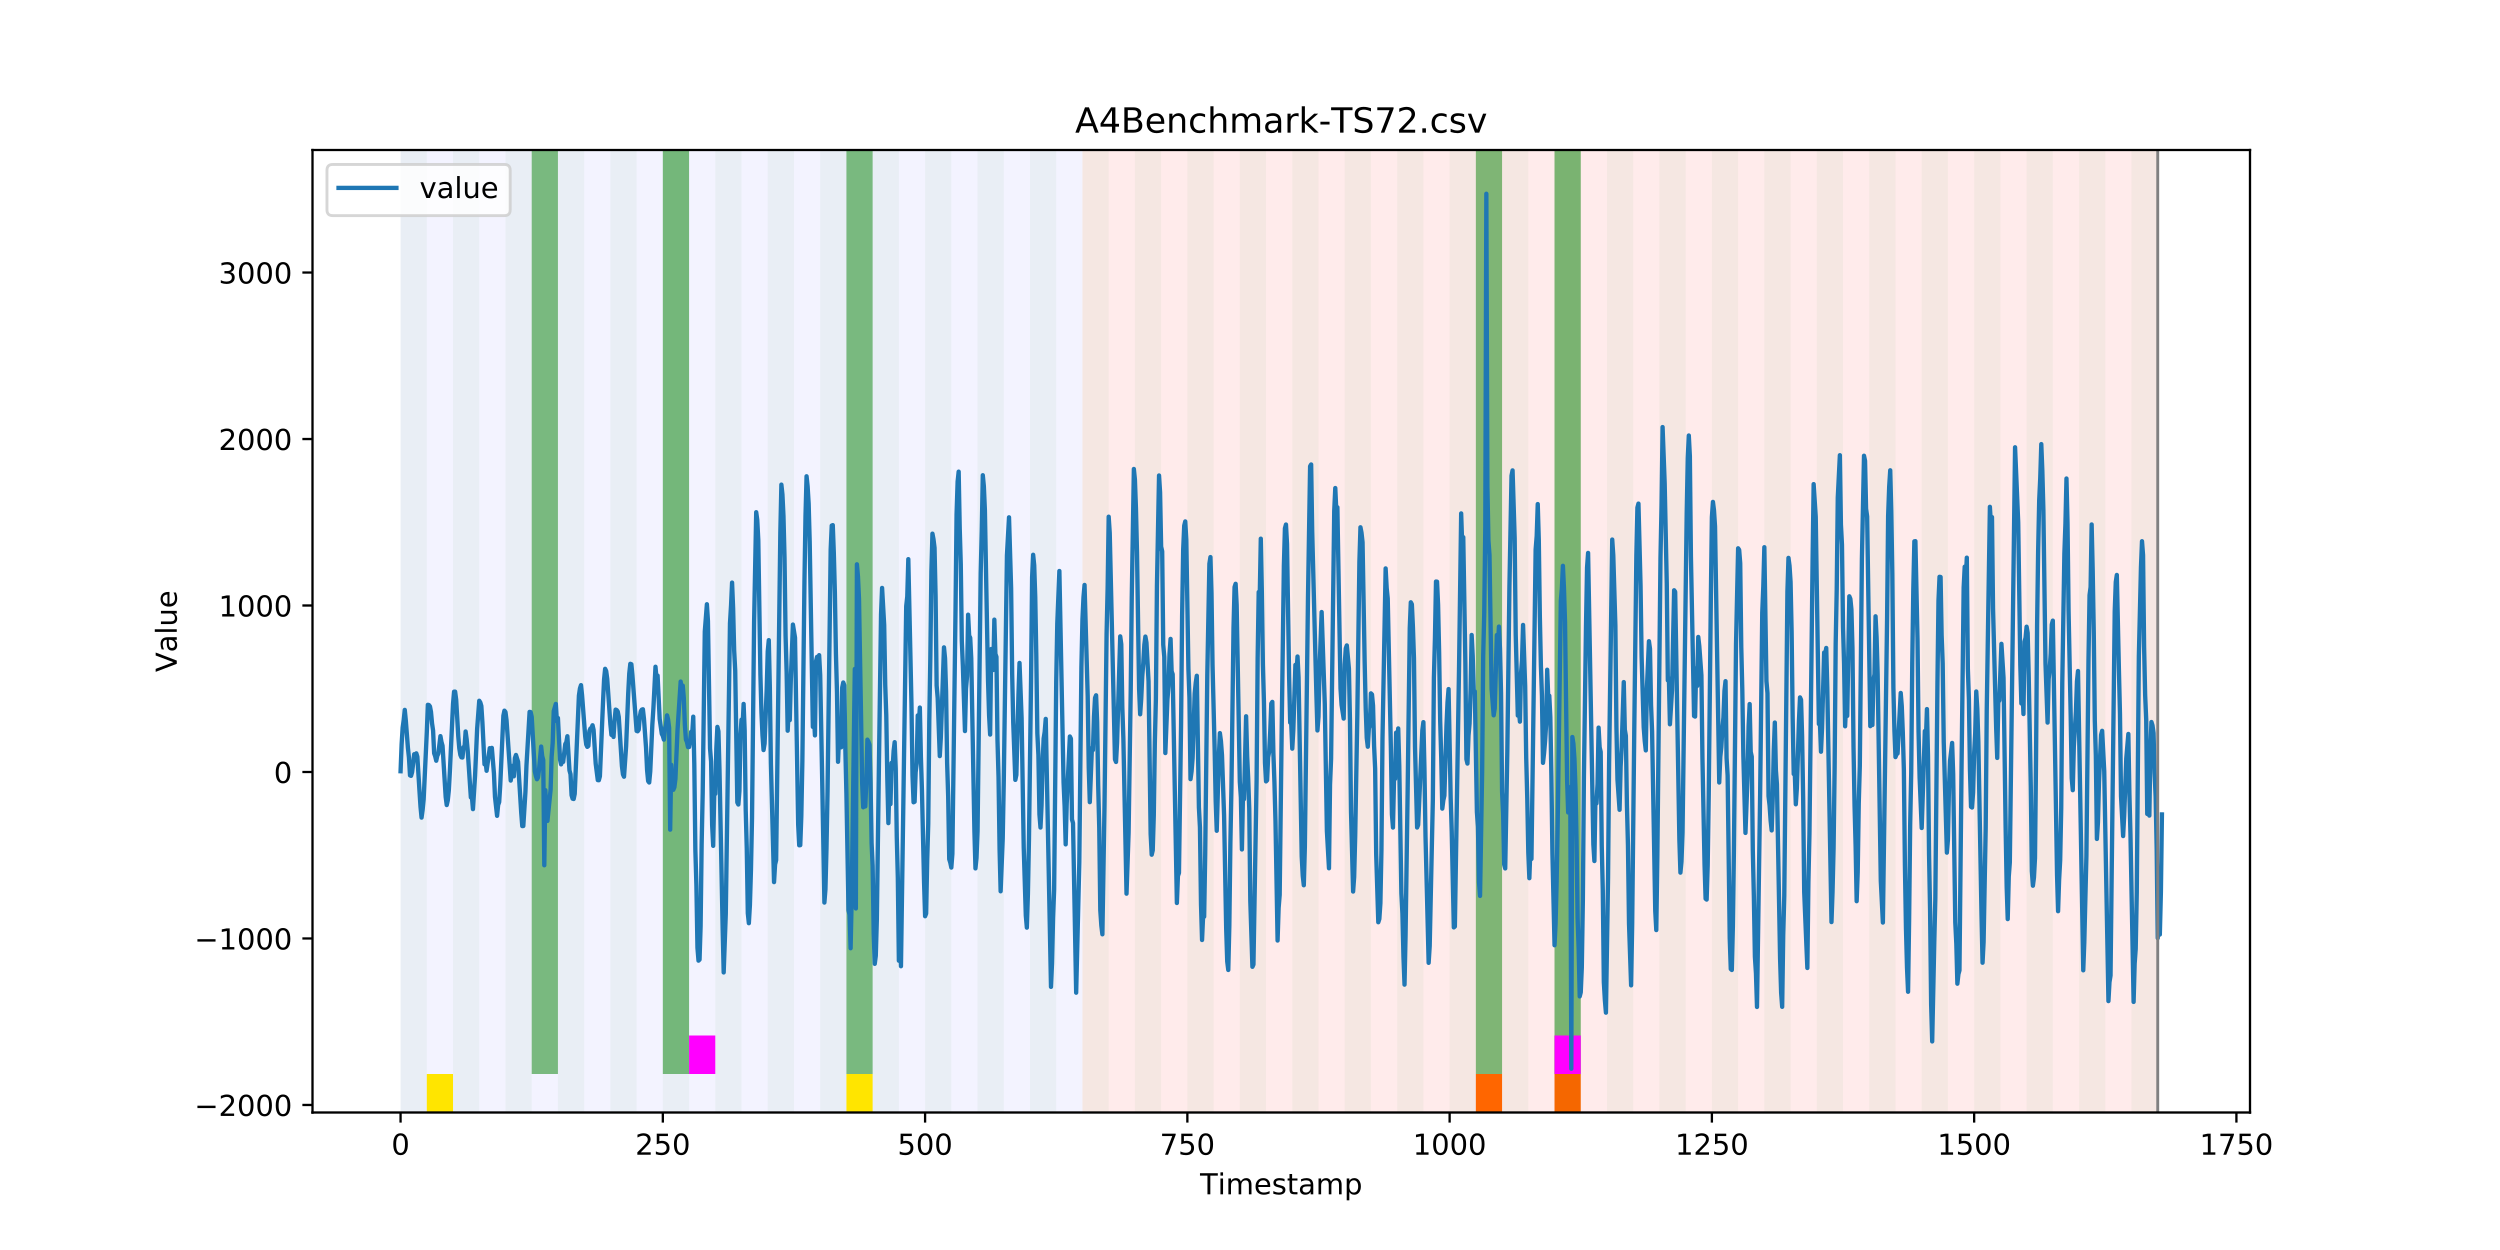 <?xml version="1.0" encoding="utf-8" standalone="no"?>
<!DOCTYPE svg PUBLIC "-//W3C//DTD SVG 1.1//EN"
  "http://www.w3.org/Graphics/SVG/1.1/DTD/svg11.dtd">
<!-- Created with matplotlib (https://matplotlib.org/) -->
<svg height="432pt" version="1.1" viewBox="0 0 864 432" width="864pt" xmlns="http://www.w3.org/2000/svg" xmlns:xlink="http://www.w3.org/1999/xlink">
 <defs>
  <style type="text/css">
*{stroke-linecap:butt;stroke-linejoin:round;}
  </style>
 </defs>
 <g id="figure_1">
  <g id="patch_1">
   <path d="M 0 432 
L 864 432 
L 864 0 
L 0 0 
z
" style="fill:#ffffff;"/>
  </g>
  <g id="axes_1">
   <g id="patch_2">
    <path d="M 108 384.48 
L 777.6 384.48 
L 777.6 51.84 
L 108 51.84 
z
" style="fill:#ffffff;"/>
   </g>
   <g id="patch_3">
    <path clip-path="url(#p4ecd63ff09)" d="M 138.436 384.48 
L 138.436 51.84 
L 374.096 51.84 
L 374.096 384.48 
z
" style="fill:#0000ff;opacity:0.05;"/>
   </g>
   <g id="patch_4">
    <path clip-path="url(#p4ecd63ff09)" d="M 374.096 384.48 
L 374.096 51.84 
L 745.713 51.84 
L 745.713 384.48 
z
" style="fill:#ff0000;opacity:0.08;"/>
   </g>
   <g id="patch_5">
    <path clip-path="url(#p4ecd63ff09)" d="M 138.436 384.48 
L 138.436 51.84 
L 147.5 51.84 
L 147.5 384.48 
z
" style="fill:#008000;opacity:0.04;"/>
   </g>
   <g id="patch_6">
    <path clip-path="url(#p4ecd63ff09)" d="M 147.5 384.48 
L 147.5 371.174 
L 156.564 371.174 
L 156.564 384.48 
z
" style="fill:#ffe500;"/>
   </g>
   <g id="patch_7">
    <path clip-path="url(#p4ecd63ff09)" d="M 156.564 384.48 
L 156.564 51.84 
L 165.628 51.84 
L 165.628 384.48 
z
" style="fill:#008000;opacity:0.04;"/>
   </g>
   <g id="patch_8">
    <path clip-path="url(#p4ecd63ff09)" d="M 174.692 384.48 
L 174.692 51.84 
L 183.756 51.84 
L 183.756 384.48 
z
" style="fill:#008000;opacity:0.04;"/>
   </g>
   <g id="patch_9">
    <path clip-path="url(#p4ecd63ff09)" d="M 183.756 371.174 
L 183.756 51.84 
L 192.819 51.84 
L 192.819 371.174 
z
" style="fill:#008000;opacity:0.5;"/>
   </g>
   <g id="patch_10">
    <path clip-path="url(#p4ecd63ff09)" d="M 192.819 384.48 
L 192.819 51.84 
L 201.883 51.84 
L 201.883 384.48 
z
" style="fill:#008000;opacity:0.04;"/>
   </g>
   <g id="patch_11">
    <path clip-path="url(#p4ecd63ff09)" d="M 210.947 384.48 
L 210.947 51.84 
L 220.011 51.84 
L 220.011 384.48 
z
" style="fill:#008000;opacity:0.04;"/>
   </g>
   <g id="patch_12">
    <path clip-path="url(#p4ecd63ff09)" d="M 229.075 384.48 
L 229.075 51.84 
L 238.139 51.84 
L 238.139 384.48 
z
" style="fill:#008000;opacity:0.04;"/>
   </g>
   <g id="patch_13">
    <path clip-path="url(#p4ecd63ff09)" d="M 229.075 371.174 
L 229.075 51.84 
L 238.139 51.84 
L 238.139 371.174 
z
" style="fill:#008000;opacity:0.5;"/>
   </g>
   <g id="patch_14">
    <path clip-path="url(#p4ecd63ff09)" d="M 238.139 371.174 
L 238.139 357.869 
L 247.202 357.869 
L 247.202 371.174 
z
" style="fill:#ff00ff;"/>
   </g>
   <g id="patch_15">
    <path clip-path="url(#p4ecd63ff09)" d="M 247.202 384.48 
L 247.202 51.84 
L 256.266 51.84 
L 256.266 384.48 
z
" style="fill:#008000;opacity:0.04;"/>
   </g>
   <g id="patch_16">
    <path clip-path="url(#p4ecd63ff09)" d="M 265.33 384.48 
L 265.33 51.84 
L 274.394 51.84 
L 274.394 384.48 
z
" style="fill:#008000;opacity:0.04;"/>
   </g>
   <g id="patch_17">
    <path clip-path="url(#p4ecd63ff09)" d="M 510.054 384.48 
L 510.054 371.174 
L 519.118 371.174 
L 519.118 384.48 
z
" style="fill:#ff6600;"/>
   </g>
   <g id="patch_18">
    <path clip-path="url(#p4ecd63ff09)" d="M 283.458 384.48 
L 283.458 51.84 
L 292.522 51.84 
L 292.522 384.48 
z
" style="fill:#008000;opacity:0.04;"/>
   </g>
   <g id="patch_19">
    <path clip-path="url(#p4ecd63ff09)" d="M 292.522 371.174 
L 292.522 51.84 
L 301.585 51.84 
L 301.585 371.174 
z
" style="fill:#008000;opacity:0.5;"/>
   </g>
   <g id="patch_20">
    <path clip-path="url(#p4ecd63ff09)" d="M 292.522 384.48 
L 292.522 371.174 
L 301.585 371.174 
L 301.585 384.48 
z
" style="fill:#ffe500;"/>
   </g>
   <g id="patch_21">
    <path clip-path="url(#p4ecd63ff09)" d="M 301.585 384.48 
L 301.585 51.84 
L 310.649 51.84 
L 310.649 384.48 
z
" style="fill:#008000;opacity:0.04;"/>
   </g>
   <g id="patch_22">
    <path clip-path="url(#p4ecd63ff09)" d="M 537.245 384.48 
L 537.245 371.174 
L 546.309 371.174 
L 546.309 384.48 
z
" style="fill:#ff6600;"/>
   </g>
   <g id="patch_23">
    <path clip-path="url(#p4ecd63ff09)" d="M 319.713 384.48 
L 319.713 51.84 
L 328.777 51.84 
L 328.777 384.48 
z
" style="fill:#008000;opacity:0.04;"/>
   </g>
   <g id="patch_24">
    <path clip-path="url(#p4ecd63ff09)" d="M 337.841 384.48 
L 337.841 51.84 
L 346.905 51.84 
L 346.905 384.48 
z
" style="fill:#008000;opacity:0.04;"/>
   </g>
   <g id="patch_25">
    <path clip-path="url(#p4ecd63ff09)" d="M 355.968 384.48 
L 355.968 51.84 
L 365.032 51.84 
L 365.032 384.48 
z
" style="fill:#008000;opacity:0.04;"/>
   </g>
   <g id="patch_26">
    <path clip-path="url(#p4ecd63ff09)" d="M 374.096 384.48 
L 374.096 51.84 
L 383.16 51.84 
L 383.16 384.48 
z
" style="fill:#008000;opacity:0.04;"/>
   </g>
   <g id="patch_27">
    <path clip-path="url(#p4ecd63ff09)" d="M 392.224 384.48 
L 392.224 51.84 
L 401.288 51.84 
L 401.288 384.48 
z
" style="fill:#008000;opacity:0.04;"/>
   </g>
   <g id="patch_28">
    <path clip-path="url(#p4ecd63ff09)" d="M 410.351 384.48 
L 410.351 51.84 
L 419.415 51.84 
L 419.415 384.48 
z
" style="fill:#008000;opacity:0.04;"/>
   </g>
   <g id="patch_29">
    <path clip-path="url(#p4ecd63ff09)" d="M 428.479 384.48 
L 428.479 51.84 
L 437.543 51.84 
L 437.543 384.48 
z
" style="fill:#008000;opacity:0.04;"/>
   </g>
   <g id="patch_30">
    <path clip-path="url(#p4ecd63ff09)" d="M 446.607 384.48 
L 446.607 51.84 
L 455.671 51.84 
L 455.671 384.48 
z
" style="fill:#008000;opacity:0.04;"/>
   </g>
   <g id="patch_31">
    <path clip-path="url(#p4ecd63ff09)" d="M 464.734 384.48 
L 464.734 51.84 
L 473.798 51.84 
L 473.798 384.48 
z
" style="fill:#008000;opacity:0.04;"/>
   </g>
   <g id="patch_32">
    <path clip-path="url(#p4ecd63ff09)" d="M 482.862 384.48 
L 482.862 51.84 
L 491.926 51.84 
L 491.926 384.48 
z
" style="fill:#008000;opacity:0.04;"/>
   </g>
   <g id="patch_33">
    <path clip-path="url(#p4ecd63ff09)" d="M 500.99 384.48 
L 500.99 51.84 
L 510.054 51.84 
L 510.054 384.48 
z
" style="fill:#008000;opacity:0.04;"/>
   </g>
   <g id="patch_34">
    <path clip-path="url(#p4ecd63ff09)" d="M 510.054 371.174 
L 510.054 51.84 
L 519.118 51.84 
L 519.118 371.174 
z
" style="fill:#008000;opacity:0.5;"/>
   </g>
   <g id="patch_35">
    <path clip-path="url(#p4ecd63ff09)" d="M 519.118 384.48 
L 519.118 51.84 
L 528.181 51.84 
L 528.181 384.48 
z
" style="fill:#008000;opacity:0.04;"/>
   </g>
   <g id="patch_36">
    <path clip-path="url(#p4ecd63ff09)" d="M 537.245 384.48 
L 537.245 51.84 
L 546.309 51.84 
L 546.309 384.48 
z
" style="fill:#008000;opacity:0.04;"/>
   </g>
   <g id="patch_37">
    <path clip-path="url(#p4ecd63ff09)" d="M 537.245 371.174 
L 537.245 51.84 
L 546.309 51.84 
L 546.309 371.174 
z
" style="fill:#008000;opacity:0.5;"/>
   </g>
   <g id="patch_38">
    <path clip-path="url(#p4ecd63ff09)" d="M 537.245 371.174 
L 537.245 357.869 
L 546.309 357.869 
L 546.309 371.174 
z
" style="fill:#ff00ff;"/>
   </g>
   <g id="patch_39">
    <path clip-path="url(#p4ecd63ff09)" d="M 555.373 384.48 
L 555.373 51.84 
L 564.437 51.84 
L 564.437 384.48 
z
" style="fill:#008000;opacity:0.04;"/>
   </g>
   <g id="patch_40">
    <path clip-path="url(#p4ecd63ff09)" d="M 573.501 384.48 
L 573.501 51.84 
L 582.564 51.84 
L 582.564 384.48 
z
" style="fill:#008000;opacity:0.04;"/>
   </g>
   <g id="patch_41">
    <path clip-path="url(#p4ecd63ff09)" d="M 591.628 384.48 
L 591.628 51.84 
L 600.692 51.84 
L 600.692 384.48 
z
" style="fill:#008000;opacity:0.04;"/>
   </g>
   <g id="patch_42">
    <path clip-path="url(#p4ecd63ff09)" d="M 609.756 384.48 
L 609.756 51.84 
L 618.82 51.84 
L 618.82 384.48 
z
" style="fill:#008000;opacity:0.04;"/>
   </g>
   <g id="patch_43">
    <path clip-path="url(#p4ecd63ff09)" d="M 627.884 384.48 
L 627.884 51.84 
L 636.947 51.84 
L 636.947 384.48 
z
" style="fill:#008000;opacity:0.04;"/>
   </g>
   <g id="patch_44">
    <path clip-path="url(#p4ecd63ff09)" d="M 646.011 384.48 
L 646.011 51.84 
L 655.075 51.84 
L 655.075 384.48 
z
" style="fill:#008000;opacity:0.04;"/>
   </g>
   <g id="patch_45">
    <path clip-path="url(#p4ecd63ff09)" d="M 664.139 384.48 
L 664.139 51.84 
L 673.203 51.84 
L 673.203 384.48 
z
" style="fill:#008000;opacity:0.04;"/>
   </g>
   <g id="patch_46">
    <path clip-path="url(#p4ecd63ff09)" d="M 682.267 384.48 
L 682.267 51.84 
L 691.33 51.84 
L 691.33 384.48 
z
" style="fill:#008000;opacity:0.04;"/>
   </g>
   <g id="patch_47">
    <path clip-path="url(#p4ecd63ff09)" d="M 700.394 384.48 
L 700.394 51.84 
L 709.458 51.84 
L 709.458 384.48 
z
" style="fill:#008000;opacity:0.04;"/>
   </g>
   <g id="patch_48">
    <path clip-path="url(#p4ecd63ff09)" d="M 718.522 384.48 
L 718.522 51.84 
L 727.586 51.84 
L 727.586 384.48 
z
" style="fill:#008000;opacity:0.04;"/>
   </g>
   <g id="patch_49">
    <path clip-path="url(#p4ecd63ff09)" d="M 736.65 384.48 
L 736.65 51.84 
L 745.713 51.84 
L 745.713 384.48 
z
" style="fill:#008000;opacity:0.04;"/>
   </g>
   <g id="matplotlib.axis_1">
    <g id="xtick_1">
     <g id="line2d_1">
      <defs>
       <path d="M 0 0 
L 0 3.5 
" id="m3241cf548b" style="stroke:#000000;stroke-width:0.8;"/>
      </defs>
      <g>
       <use style="stroke:#000000;stroke-width:0.8;" x="138.436" xlink:href="#m3241cf548b" y="384.48"/>
      </g>
     </g>
     <g id="text_1">
      <!-- 0 -->
      <defs>
       <path d="M 31.781 66.406 
Q 24.172 66.406 20.328 58.906 
Q 16.5 51.422 16.5 36.375 
Q 16.5 21.391 20.328 13.891 
Q 24.172 6.391 31.781 6.391 
Q 39.453 6.391 43.281 13.891 
Q 47.125 21.391 47.125 36.375 
Q 47.125 51.422 43.281 58.906 
Q 39.453 66.406 31.781 66.406 
z
M 31.781 74.219 
Q 44.047 74.219 50.516 64.516 
Q 56.984 54.828 56.984 36.375 
Q 56.984 17.969 50.516 8.266 
Q 44.047 -1.422 31.781 -1.422 
Q 19.531 -1.422 13.062 8.266 
Q 6.594 17.969 6.594 36.375 
Q 6.594 54.828 13.062 64.516 
Q 19.531 74.219 31.781 74.219 
z
" id="DejaVuSans-48"/>
      </defs>
      <g transform="translate(135.255 399.078)scale(0.1 -0.1)">
       <use xlink:href="#DejaVuSans-48"/>
      </g>
     </g>
    </g>
    <g id="xtick_2">
     <g id="line2d_2">
      <g>
       <use style="stroke:#000000;stroke-width:0.8;" x="229.075" xlink:href="#m3241cf548b" y="384.48"/>
      </g>
     </g>
     <g id="text_2">
      <!-- 250 -->
      <defs>
       <path d="M 19.188 8.297 
L 53.609 8.297 
L 53.609 0 
L 7.328 0 
L 7.328 8.297 
Q 12.938 14.109 22.625 23.891 
Q 32.328 33.688 34.812 36.531 
Q 39.547 41.844 41.422 45.531 
Q 43.312 49.219 43.312 52.781 
Q 43.312 58.594 39.234 62.25 
Q 35.156 65.922 28.609 65.922 
Q 23.969 65.922 18.812 64.312 
Q 13.672 62.703 7.812 59.422 
L 7.812 69.391 
Q 13.766 71.781 18.938 73 
Q 24.125 74.219 28.422 74.219 
Q 39.75 74.219 46.484 68.547 
Q 53.219 62.891 53.219 53.422 
Q 53.219 48.922 51.531 44.891 
Q 49.859 40.875 45.406 35.406 
Q 44.188 33.984 37.641 27.219 
Q 31.109 20.453 19.188 8.297 
z
" id="DejaVuSans-50"/>
       <path d="M 10.797 72.906 
L 49.516 72.906 
L 49.516 64.594 
L 19.828 64.594 
L 19.828 46.734 
Q 21.969 47.469 24.109 47.828 
Q 26.266 48.188 28.422 48.188 
Q 40.625 48.188 47.75 41.5 
Q 54.891 34.812 54.891 23.391 
Q 54.891 11.625 47.562 5.094 
Q 40.234 -1.422 26.906 -1.422 
Q 22.312 -1.422 17.547 -0.641 
Q 12.797 0.141 7.719 1.703 
L 7.719 11.625 
Q 12.109 9.234 16.797 8.062 
Q 21.484 6.891 26.703 6.891 
Q 35.156 6.891 40.078 11.328 
Q 45.016 15.766 45.016 23.391 
Q 45.016 31 40.078 35.438 
Q 35.156 39.891 26.703 39.891 
Q 22.75 39.891 18.812 39.016 
Q 14.891 38.141 10.797 36.281 
z
" id="DejaVuSans-53"/>
      </defs>
      <g transform="translate(219.531 399.078)scale(0.1 -0.1)">
       <use xlink:href="#DejaVuSans-50"/>
       <use x="63.623" xlink:href="#DejaVuSans-53"/>
       <use x="127.246" xlink:href="#DejaVuSans-48"/>
      </g>
     </g>
    </g>
    <g id="xtick_3">
     <g id="line2d_3">
      <g>
       <use style="stroke:#000000;stroke-width:0.8;" x="319.713" xlink:href="#m3241cf548b" y="384.48"/>
      </g>
     </g>
     <g id="text_3">
      <!-- 500 -->
      <g transform="translate(310.169 399.078)scale(0.1 -0.1)">
       <use xlink:href="#DejaVuSans-53"/>
       <use x="63.623" xlink:href="#DejaVuSans-48"/>
       <use x="127.246" xlink:href="#DejaVuSans-48"/>
      </g>
     </g>
    </g>
    <g id="xtick_4">
     <g id="line2d_4">
      <g>
       <use style="stroke:#000000;stroke-width:0.8;" x="410.351" xlink:href="#m3241cf548b" y="384.48"/>
      </g>
     </g>
     <g id="text_4">
      <!-- 750 -->
      <defs>
       <path d="M 8.203 72.906 
L 55.078 72.906 
L 55.078 68.703 
L 28.609 0 
L 18.312 0 
L 43.219 64.594 
L 8.203 64.594 
z
" id="DejaVuSans-55"/>
      </defs>
      <g transform="translate(400.808 399.078)scale(0.1 -0.1)">
       <use xlink:href="#DejaVuSans-55"/>
       <use x="63.623" xlink:href="#DejaVuSans-53"/>
       <use x="127.246" xlink:href="#DejaVuSans-48"/>
      </g>
     </g>
    </g>
    <g id="xtick_5">
     <g id="line2d_5">
      <g>
       <use style="stroke:#000000;stroke-width:0.8;" x="500.99" xlink:href="#m3241cf548b" y="384.48"/>
      </g>
     </g>
     <g id="text_5">
      <!-- 1000 -->
      <defs>
       <path d="M 12.406 8.297 
L 28.516 8.297 
L 28.516 63.922 
L 10.984 60.406 
L 10.984 69.391 
L 28.422 72.906 
L 38.281 72.906 
L 38.281 8.297 
L 54.391 8.297 
L 54.391 0 
L 12.406 0 
z
" id="DejaVuSans-49"/>
      </defs>
      <g transform="translate(488.265 399.078)scale(0.1 -0.1)">
       <use xlink:href="#DejaVuSans-49"/>
       <use x="63.623" xlink:href="#DejaVuSans-48"/>
       <use x="127.246" xlink:href="#DejaVuSans-48"/>
       <use x="190.869" xlink:href="#DejaVuSans-48"/>
      </g>
     </g>
    </g>
    <g id="xtick_6">
     <g id="line2d_6">
      <g>
       <use style="stroke:#000000;stroke-width:0.8;" x="591.628" xlink:href="#m3241cf548b" y="384.48"/>
      </g>
     </g>
     <g id="text_6">
      <!-- 1250 -->
      <g transform="translate(578.903 399.078)scale(0.1 -0.1)">
       <use xlink:href="#DejaVuSans-49"/>
       <use x="63.623" xlink:href="#DejaVuSans-50"/>
       <use x="127.246" xlink:href="#DejaVuSans-53"/>
       <use x="190.869" xlink:href="#DejaVuSans-48"/>
      </g>
     </g>
    </g>
    <g id="xtick_7">
     <g id="line2d_7">
      <g>
       <use style="stroke:#000000;stroke-width:0.8;" x="682.267" xlink:href="#m3241cf548b" y="384.48"/>
      </g>
     </g>
     <g id="text_7">
      <!-- 1500 -->
      <g transform="translate(669.542 399.078)scale(0.1 -0.1)">
       <use xlink:href="#DejaVuSans-49"/>
       <use x="63.623" xlink:href="#DejaVuSans-53"/>
       <use x="127.246" xlink:href="#DejaVuSans-48"/>
       <use x="190.869" xlink:href="#DejaVuSans-48"/>
      </g>
     </g>
    </g>
    <g id="xtick_8">
     <g id="line2d_8">
      <g>
       <use style="stroke:#000000;stroke-width:0.8;" x="772.905" xlink:href="#m3241cf548b" y="384.48"/>
      </g>
     </g>
     <g id="text_8">
      <!-- 1750 -->
      <g transform="translate(760.18 399.078)scale(0.1 -0.1)">
       <use xlink:href="#DejaVuSans-49"/>
       <use x="63.623" xlink:href="#DejaVuSans-55"/>
       <use x="127.246" xlink:href="#DejaVuSans-53"/>
       <use x="190.869" xlink:href="#DejaVuSans-48"/>
      </g>
     </g>
    </g>
    <g id="text_9">
     <!-- Timestamp -->
     <defs>
      <path d="M -0.297 72.906 
L 61.375 72.906 
L 61.375 64.594 
L 35.5 64.594 
L 35.5 0 
L 25.594 0 
L 25.594 64.594 
L -0.297 64.594 
z
" id="DejaVuSans-84"/>
      <path d="M 9.422 54.688 
L 18.406 54.688 
L 18.406 0 
L 9.422 0 
z
M 9.422 75.984 
L 18.406 75.984 
L 18.406 64.594 
L 9.422 64.594 
z
" id="DejaVuSans-105"/>
      <path d="M 52 44.188 
Q 55.375 50.25 60.062 53.125 
Q 64.75 56 71.094 56 
Q 79.641 56 84.281 50.016 
Q 88.922 44.047 88.922 33.016 
L 88.922 0 
L 79.891 0 
L 79.891 32.719 
Q 79.891 40.578 77.094 44.375 
Q 74.312 48.188 68.609 48.188 
Q 61.625 48.188 57.562 43.547 
Q 53.516 38.922 53.516 30.906 
L 53.516 0 
L 44.484 0 
L 44.484 32.719 
Q 44.484 40.625 41.703 44.406 
Q 38.922 48.188 33.109 48.188 
Q 26.219 48.188 22.156 43.531 
Q 18.109 38.875 18.109 30.906 
L 18.109 0 
L 9.078 0 
L 9.078 54.688 
L 18.109 54.688 
L 18.109 46.188 
Q 21.188 51.219 25.484 53.609 
Q 29.781 56 35.688 56 
Q 41.656 56 45.828 52.969 
Q 50 49.953 52 44.188 
z
" id="DejaVuSans-109"/>
      <path d="M 56.203 29.594 
L 56.203 25.203 
L 14.891 25.203 
Q 15.484 15.922 20.484 11.062 
Q 25.484 6.203 34.422 6.203 
Q 39.594 6.203 44.453 7.469 
Q 49.312 8.734 54.109 11.281 
L 54.109 2.781 
Q 49.266 0.734 44.188 -0.344 
Q 39.109 -1.422 33.891 -1.422 
Q 20.797 -1.422 13.156 6.188 
Q 5.516 13.812 5.516 26.812 
Q 5.516 40.234 12.766 48.109 
Q 20.016 56 32.328 56 
Q 43.359 56 49.781 48.891 
Q 56.203 41.797 56.203 29.594 
z
M 47.219 32.234 
Q 47.125 39.594 43.094 43.984 
Q 39.062 48.391 32.422 48.391 
Q 24.906 48.391 20.391 44.141 
Q 15.875 39.891 15.188 32.172 
z
" id="DejaVuSans-101"/>
      <path d="M 44.281 53.078 
L 44.281 44.578 
Q 40.484 46.531 36.375 47.5 
Q 32.281 48.484 27.875 48.484 
Q 21.188 48.484 17.844 46.438 
Q 14.5 44.391 14.5 40.281 
Q 14.5 37.156 16.891 35.375 
Q 19.281 33.594 26.516 31.984 
L 29.594 31.297 
Q 39.156 29.25 43.188 25.516 
Q 47.219 21.781 47.219 15.094 
Q 47.219 7.469 41.188 3.016 
Q 35.156 -1.422 24.609 -1.422 
Q 20.219 -1.422 15.453 -0.562 
Q 10.688 0.297 5.422 2 
L 5.422 11.281 
Q 10.406 8.688 15.234 7.391 
Q 20.062 6.109 24.812 6.109 
Q 31.156 6.109 34.562 8.281 
Q 37.984 10.453 37.984 14.406 
Q 37.984 18.062 35.516 20.016 
Q 33.062 21.969 24.703 23.781 
L 21.578 24.516 
Q 13.234 26.266 9.516 29.906 
Q 5.812 33.547 5.812 39.891 
Q 5.812 47.609 11.281 51.797 
Q 16.75 56 26.812 56 
Q 31.781 56 36.172 55.266 
Q 40.578 54.547 44.281 53.078 
z
" id="DejaVuSans-115"/>
      <path d="M 18.312 70.219 
L 18.312 54.688 
L 36.812 54.688 
L 36.812 47.703 
L 18.312 47.703 
L 18.312 18.016 
Q 18.312 11.328 20.141 9.422 
Q 21.969 7.516 27.594 7.516 
L 36.812 7.516 
L 36.812 0 
L 27.594 0 
Q 17.188 0 13.234 3.875 
Q 9.281 7.766 9.281 18.016 
L 9.281 47.703 
L 2.688 47.703 
L 2.688 54.688 
L 9.281 54.688 
L 9.281 70.219 
z
" id="DejaVuSans-116"/>
      <path d="M 34.281 27.484 
Q 23.391 27.484 19.188 25 
Q 14.984 22.516 14.984 16.5 
Q 14.984 11.719 18.141 8.906 
Q 21.297 6.109 26.703 6.109 
Q 34.188 6.109 38.703 11.406 
Q 43.219 16.703 43.219 25.484 
L 43.219 27.484 
z
M 52.203 31.203 
L 52.203 0 
L 43.219 0 
L 43.219 8.297 
Q 40.141 3.328 35.547 0.953 
Q 30.953 -1.422 24.312 -1.422 
Q 15.922 -1.422 10.953 3.297 
Q 6 8.016 6 15.922 
Q 6 25.141 12.172 29.828 
Q 18.359 34.516 30.609 34.516 
L 43.219 34.516 
L 43.219 35.406 
Q 43.219 41.609 39.141 45 
Q 35.062 48.391 27.688 48.391 
Q 23 48.391 18.547 47.266 
Q 14.109 46.141 10.016 43.891 
L 10.016 52.203 
Q 14.938 54.109 19.578 55.047 
Q 24.219 56 28.609 56 
Q 40.484 56 46.344 49.844 
Q 52.203 43.703 52.203 31.203 
z
" id="DejaVuSans-97"/>
      <path d="M 18.109 8.203 
L 18.109 -20.797 
L 9.078 -20.797 
L 9.078 54.688 
L 18.109 54.688 
L 18.109 46.391 
Q 20.953 51.266 25.266 53.625 
Q 29.594 56 35.594 56 
Q 45.562 56 51.781 48.094 
Q 58.016 40.188 58.016 27.297 
Q 58.016 14.406 51.781 6.484 
Q 45.562 -1.422 35.594 -1.422 
Q 29.594 -1.422 25.266 0.953 
Q 20.953 3.328 18.109 8.203 
z
M 48.688 27.297 
Q 48.688 37.203 44.609 42.844 
Q 40.531 48.484 33.406 48.484 
Q 26.266 48.484 22.188 42.844 
Q 18.109 37.203 18.109 27.297 
Q 18.109 17.391 22.188 11.75 
Q 26.266 6.109 33.406 6.109 
Q 40.531 6.109 44.609 11.75 
Q 48.688 17.391 48.688 27.297 
z
" id="DejaVuSans-112"/>
     </defs>
     <g transform="translate(414.739 412.757)scale(0.1 -0.1)">
      <use xlink:href="#DejaVuSans-84"/>
      <use x="61.037" xlink:href="#DejaVuSans-105"/>
      <use x="88.82" xlink:href="#DejaVuSans-109"/>
      <use x="186.232" xlink:href="#DejaVuSans-101"/>
      <use x="247.756" xlink:href="#DejaVuSans-115"/>
      <use x="299.855" xlink:href="#DejaVuSans-116"/>
      <use x="339.064" xlink:href="#DejaVuSans-97"/>
      <use x="400.344" xlink:href="#DejaVuSans-109"/>
      <use x="497.756" xlink:href="#DejaVuSans-112"/>
     </g>
    </g>
   </g>
   <g id="matplotlib.axis_2">
    <g id="ytick_1">
     <g id="line2d_9">
      <defs>
       <path d="M 0 0 
L -3.5 0 
" id="meaa710b64c" style="stroke:#000000;stroke-width:0.8;"/>
      </defs>
      <g>
       <use style="stroke:#000000;stroke-width:0.8;" x="108" xlink:href="#meaa710b64c" y="381.874"/>
      </g>
     </g>
     <g id="text_10">
      <!-- −2000 -->
      <defs>
       <path d="M 10.594 35.5 
L 73.188 35.5 
L 73.188 27.203 
L 10.594 27.203 
z
" id="DejaVuSans-8722"/>
      </defs>
      <g transform="translate(67.17 385.673)scale(0.1 -0.1)">
       <use xlink:href="#DejaVuSans-8722"/>
       <use x="83.789" xlink:href="#DejaVuSans-50"/>
       <use x="147.412" xlink:href="#DejaVuSans-48"/>
       <use x="211.035" xlink:href="#DejaVuSans-48"/>
       <use x="274.658" xlink:href="#DejaVuSans-48"/>
      </g>
     </g>
    </g>
    <g id="ytick_2">
     <g id="line2d_10">
      <g>
       <use style="stroke:#000000;stroke-width:0.8;" x="108" xlink:href="#meaa710b64c" y="324.337"/>
      </g>
     </g>
     <g id="text_11">
      <!-- −1000 -->
      <g transform="translate(67.17 328.136)scale(0.1 -0.1)">
       <use xlink:href="#DejaVuSans-8722"/>
       <use x="83.789" xlink:href="#DejaVuSans-49"/>
       <use x="147.412" xlink:href="#DejaVuSans-48"/>
       <use x="211.035" xlink:href="#DejaVuSans-48"/>
       <use x="274.658" xlink:href="#DejaVuSans-48"/>
      </g>
     </g>
    </g>
    <g id="ytick_3">
     <g id="line2d_11">
      <g>
       <use style="stroke:#000000;stroke-width:0.8;" x="108" xlink:href="#meaa710b64c" y="266.8"/>
      </g>
     </g>
     <g id="text_12">
      <!-- 0 -->
      <g transform="translate(94.638 270.599)scale(0.1 -0.1)">
       <use xlink:href="#DejaVuSans-48"/>
      </g>
     </g>
    </g>
    <g id="ytick_4">
     <g id="line2d_12">
      <g>
       <use style="stroke:#000000;stroke-width:0.8;" x="108" xlink:href="#meaa710b64c" y="209.262"/>
      </g>
     </g>
     <g id="text_13">
      <!-- 1000 -->
      <g transform="translate(75.55 213.062)scale(0.1 -0.1)">
       <use xlink:href="#DejaVuSans-49"/>
       <use x="63.623" xlink:href="#DejaVuSans-48"/>
       <use x="127.246" xlink:href="#DejaVuSans-48"/>
       <use x="190.869" xlink:href="#DejaVuSans-48"/>
      </g>
     </g>
    </g>
    <g id="ytick_5">
     <g id="line2d_13">
      <g>
       <use style="stroke:#000000;stroke-width:0.8;" x="108" xlink:href="#meaa710b64c" y="151.725"/>
      </g>
     </g>
     <g id="text_14">
      <!-- 2000 -->
      <g transform="translate(75.55 155.524)scale(0.1 -0.1)">
       <use xlink:href="#DejaVuSans-50"/>
       <use x="63.623" xlink:href="#DejaVuSans-48"/>
       <use x="127.246" xlink:href="#DejaVuSans-48"/>
       <use x="190.869" xlink:href="#DejaVuSans-48"/>
      </g>
     </g>
    </g>
    <g id="ytick_6">
     <g id="line2d_14">
      <g>
       <use style="stroke:#000000;stroke-width:0.8;" x="108" xlink:href="#meaa710b64c" y="94.188"/>
      </g>
     </g>
     <g id="text_15">
      <!-- 3000 -->
      <defs>
       <path d="M 40.578 39.312 
Q 47.656 37.797 51.625 33 
Q 55.609 28.219 55.609 21.188 
Q 55.609 10.406 48.188 4.484 
Q 40.766 -1.422 27.094 -1.422 
Q 22.516 -1.422 17.656 -0.516 
Q 12.797 0.391 7.625 2.203 
L 7.625 11.719 
Q 11.719 9.328 16.594 8.109 
Q 21.484 6.891 26.812 6.891 
Q 36.078 6.891 40.938 10.547 
Q 45.797 14.203 45.797 21.188 
Q 45.797 27.641 41.281 31.266 
Q 36.766 34.906 28.719 34.906 
L 20.219 34.906 
L 20.219 43.016 
L 29.109 43.016 
Q 36.375 43.016 40.234 45.922 
Q 44.094 48.828 44.094 54.297 
Q 44.094 59.906 40.109 62.906 
Q 36.141 65.922 28.719 65.922 
Q 24.656 65.922 20.016 65.031 
Q 15.375 64.156 9.812 62.312 
L 9.812 71.094 
Q 15.438 72.656 20.344 73.438 
Q 25.25 74.219 29.594 74.219 
Q 40.828 74.219 47.359 69.109 
Q 53.906 64.016 53.906 55.328 
Q 53.906 49.266 50.438 45.094 
Q 46.969 40.922 40.578 39.312 
z
" id="DejaVuSans-51"/>
      </defs>
      <g transform="translate(75.55 97.987)scale(0.1 -0.1)">
       <use xlink:href="#DejaVuSans-51"/>
       <use x="63.623" xlink:href="#DejaVuSans-48"/>
       <use x="127.246" xlink:href="#DejaVuSans-48"/>
       <use x="190.869" xlink:href="#DejaVuSans-48"/>
      </g>
     </g>
    </g>
    <g id="text_16">
     <!-- Value -->
     <defs>
      <path d="M 28.609 0 
L 0.781 72.906 
L 11.078 72.906 
L 34.188 11.531 
L 57.328 72.906 
L 67.578 72.906 
L 39.797 0 
z
" id="DejaVuSans-86"/>
      <path d="M 9.422 75.984 
L 18.406 75.984 
L 18.406 0 
L 9.422 0 
z
" id="DejaVuSans-108"/>
      <path d="M 8.5 21.578 
L 8.5 54.688 
L 17.484 54.688 
L 17.484 21.922 
Q 17.484 14.156 20.5 10.266 
Q 23.531 6.391 29.594 6.391 
Q 36.859 6.391 41.078 11.031 
Q 45.312 15.672 45.312 23.688 
L 45.312 54.688 
L 54.297 54.688 
L 54.297 0 
L 45.312 0 
L 45.312 8.406 
Q 42.047 3.422 37.719 1 
Q 33.406 -1.422 27.688 -1.422 
Q 18.266 -1.422 13.375 4.438 
Q 8.5 10.297 8.5 21.578 
z
M 31.109 56 
z
" id="DejaVuSans-117"/>
     </defs>
     <g transform="translate(61.091 232.273)rotate(-90)scale(0.1 -0.1)">
      <use xlink:href="#DejaVuSans-86"/>
      <use x="68.299" xlink:href="#DejaVuSans-97"/>
      <use x="129.578" xlink:href="#DejaVuSans-108"/>
      <use x="157.361" xlink:href="#DejaVuSans-117"/>
      <use x="220.74" xlink:href="#DejaVuSans-101"/>
     </g>
    </g>
   </g>
   <g id="line2d_15">
    <path clip-path="url(#p4ecd63ff09)" d="M 138.436 266.536 
L 138.799 257.196 
L 139.161 251.447 
L 139.524 248.865 
L 139.887 245.335 
L 140.249 249.018 
L 140.974 258.441 
L 141.337 261.868 
L 141.699 267.968 
L 142.062 268.131 
L 142.424 266.83 
L 143.15 260.655 
L 143.512 261.527 
L 143.875 260.355 
L 144.237 261.529 
L 144.962 273.218 
L 145.325 278.794 
L 145.687 282.566 
L 146.05 279.947 
L 146.413 276.247 
L 147.5 253.099 
L 147.863 243.575 
L 148.225 243.661 
L 148.588 244.124 
L 148.95 246.043 
L 149.313 249.993 
L 149.676 252.508 
L 150.038 260.333 
L 150.401 261.361 
L 150.763 262.912 
L 151.126 261.203 
L 151.488 260.454 
L 152.213 254.404 
L 152.576 256.434 
L 152.939 257.73 
L 154.026 275.418 
L 154.389 278.222 
L 154.751 276.604 
L 155.114 273.121 
L 155.476 266.6 
L 156.564 243.298 
L 156.927 239.038 
L 157.289 239.029 
L 157.652 241.819 
L 158.377 254.444 
L 158.739 258.664 
L 159.102 260.908 
L 159.464 261.73 
L 159.827 261.791 
L 160.19 258.21 
L 160.552 258.097 
L 160.915 252.797 
L 161.277 255.512 
L 161.64 259.411 
L 162.727 275.586 
L 163.09 275.39 
L 163.453 279.641 
L 164.178 268.143 
L 164.903 251.793 
L 165.628 242.183 
L 165.99 242.757 
L 166.353 243.994 
L 166.716 249.574 
L 167.441 264.145 
L 167.803 263.127 
L 168.166 266.381 
L 169.253 258.569 
L 169.616 259.875 
L 169.979 258.469 
L 170.704 267.265 
L 171.066 275.421 
L 171.791 281.949 
L 172.154 278.192 
L 172.516 277.188 
L 172.879 271.376 
L 173.967 247.356 
L 174.329 245.602 
L 174.692 246.071 
L 175.054 248.92 
L 176.504 269.765 
L 177.23 264.66 
L 177.592 268.285 
L 177.955 262 
L 178.317 260.915 
L 179.042 263.253 
L 180.13 280.863 
L 180.493 285.499 
L 180.855 285.466 
L 181.58 273.851 
L 181.943 264.576 
L 183.03 246.026 
L 183.393 246.102 
L 183.756 247.738 
L 184.843 266.551 
L 185.206 268.196 
L 185.568 269.301 
L 185.931 268.674 
L 186.293 265.895 
L 187.019 258.007 
L 187.381 261.302 
L 187.744 262.684 
L 188.106 299.036 
L 188.469 273.076 
L 188.831 279.614 
L 189.194 283.707 
L 190.282 272.972 
L 190.644 261.527 
L 191.007 256.747 
L 191.369 245.758 
L 192.094 243.275 
L 192.457 249.235 
L 192.819 248.135 
L 193.544 262.476 
L 193.907 264.166 
L 194.27 263.112 
L 194.632 263.307 
L 195.357 257.143 
L 195.72 256.538 
L 196.082 254.439 
L 196.807 266.245 
L 197.17 267.591 
L 197.533 274.823 
L 197.895 276.026 
L 198.258 276.134 
L 198.62 274.354 
L 200.07 240.415 
L 200.433 237.912 
L 200.796 236.785 
L 201.158 240.268 
L 202.246 254.514 
L 202.608 257.332 
L 202.971 258.115 
L 203.333 257.809 
L 203.696 252.648 
L 204.059 251.777 
L 204.421 251.582 
L 204.784 250.647 
L 205.146 252.262 
L 205.871 263.898 
L 206.596 269.606 
L 206.959 269.646 
L 207.322 268.287 
L 208.409 242.542 
L 208.772 234.779 
L 209.134 231.143 
L 209.497 231.925 
L 209.859 234.617 
L 210.947 250.278 
L 211.31 253.968 
L 211.672 253.299 
L 212.035 254.687 
L 212.397 249.002 
L 212.76 245.244 
L 213.122 245.393 
L 213.485 245.907 
L 213.847 247.794 
L 214.935 264.746 
L 215.298 267.634 
L 215.66 268.434 
L 216.385 257.934 
L 217.11 239.663 
L 217.473 232.753 
L 217.836 229.413 
L 218.198 229.561 
L 218.561 233.337 
L 220.011 252.603 
L 220.373 252.734 
L 220.736 252.215 
L 221.099 247.955 
L 221.461 245.821 
L 221.824 245.241 
L 222.186 245.128 
L 222.549 248.375 
L 223.274 258.476 
L 223.636 266.184 
L 223.999 269.955 
L 224.362 270.435 
L 224.724 266.61 
L 225.449 250.46 
L 225.812 244.84 
L 226.537 230.425 
L 226.899 234.486 
L 227.262 233.474 
L 227.987 248.492 
L 228.712 253.611 
L 229.075 254.328 
L 229.437 255.623 
L 229.8 252.024 
L 230.162 250.621 
L 230.525 247.231 
L 230.887 248.62 
L 231.25 251.563 
L 231.613 286.728 
L 231.975 264.318 
L 232.338 270.34 
L 232.7 272.952 
L 233.063 272.077 
L 233.425 269.19 
L 234.15 252.288 
L 235.238 235.546 
L 235.601 237.821 
L 235.963 236.955 
L 236.326 241.234 
L 236.688 250.519 
L 237.051 255.592 
L 237.413 256.442 
L 237.776 258.191 
L 238.139 258.183 
L 238.501 256.036 
L 238.864 252.907 
L 239.226 253.599 
L 239.589 247.679 
L 239.951 264.179 
L 240.314 293.683 
L 240.676 306.116 
L 241.039 327.537 
L 241.402 331.997 
L 241.764 331.642 
L 242.127 320.173 
L 242.489 291.742 
L 242.852 274.018 
L 243.577 218.237 
L 244.302 208.824 
L 244.665 214.61 
L 245.39 258.675 
L 245.752 263.215 
L 246.115 285.079 
L 246.477 292.322 
L 246.84 274.36 
L 247.202 274.36 
L 247.565 258.596 
L 247.928 251.217 
L 248.29 252.763 
L 248.653 265.983 
L 249.74 320.58 
L 250.103 336.076 
L 250.828 315.93 
L 252.278 215.466 
L 252.641 209.382 
L 253.003 201.343 
L 253.366 210.247 
L 253.728 224.829 
L 254.091 231.796 
L 254.816 277.322 
L 255.179 278.04 
L 255.541 273.372 
L 255.904 254.183 
L 256.266 248.704 
L 256.629 251.058 
L 256.991 243.277 
L 257.354 252.457 
L 257.716 279.924 
L 258.079 293.236 
L 258.442 315.637 
L 258.804 319.058 
L 259.167 312.798 
L 259.529 300.734 
L 259.892 283.023 
L 260.617 214.816 
L 261.342 177.015 
L 261.705 179.696 
L 262.067 186.724 
L 262.792 233.026 
L 263.155 246.214 
L 263.517 254.159 
L 263.88 259.22 
L 264.242 256.981 
L 264.968 238.151 
L 265.33 225.118 
L 265.693 221.231 
L 266.055 237.5 
L 266.418 263.803 
L 267.505 304.857 
L 267.868 298.754 
L 268.231 297.265 
L 269.681 183.996 
L 270.043 167.481 
L 270.406 170.868 
L 270.768 178.379 
L 271.131 192.755 
L 271.493 219.646 
L 271.856 232.231 
L 272.219 252.534 
L 272.581 245.297 
L 272.944 248.88 
L 273.306 234.931 
L 274.031 215.847 
L 274.756 220.373 
L 275.844 284.863 
L 276.207 292.135 
L 276.569 292.089 
L 276.932 282.125 
L 277.294 263.278 
L 278.019 200.889 
L 278.382 178.227 
L 278.745 164.6 
L 279.107 168.035 
L 279.47 174.058 
L 279.832 187.276 
L 280.92 251.211 
L 281.282 247.444 
L 281.645 254.16 
L 282.008 228.554 
L 282.37 227.015 
L 282.733 228.474 
L 283.095 226.421 
L 283.458 233.346 
L 284.183 271.358 
L 284.908 311.923 
L 285.271 307.338 
L 285.633 293.208 
L 285.996 273.779 
L 287.083 189.845 
L 287.446 181.643 
L 287.808 181.485 
L 288.171 191.221 
L 288.533 204.823 
L 288.896 225.932 
L 289.259 239.118 
L 289.621 263.284 
L 289.984 254.468 
L 290.346 250.425 
L 290.709 258.268 
L 291.071 237.616 
L 291.434 235.867 
L 291.796 236.858 
L 292.159 259.14 
L 292.522 274.459 
L 293.247 314.583 
L 293.609 316.129 
L 293.972 327.717 
L 294.334 310.721 
L 295.422 231.186 
L 295.785 313.967 
L 296.147 195.022 
L 296.51 199.236 
L 296.872 206.971 
L 297.597 248.597 
L 297.96 270.612 
L 298.322 279.001 
L 298.685 277.086 
L 299.048 278.702 
L 299.41 269.766 
L 299.773 255.621 
L 300.135 256.31 
L 300.498 257.366 
L 300.86 270.427 
L 301.223 291.381 
L 301.585 299.298 
L 301.948 322.627 
L 302.311 333.099 
L 302.673 330.298 
L 303.036 317.791 
L 303.761 264.017 
L 304.486 212.29 
L 304.848 203.187 
L 305.574 216.044 
L 305.936 236.71 
L 306.299 247.315 
L 306.661 269.391 
L 307.024 284.475 
L 307.386 271.258 
L 307.749 277.893 
L 308.111 263.658 
L 308.474 265.602 
L 308.836 259.535 
L 309.199 256.497 
L 309.562 265.586 
L 309.924 289.264 
L 310.287 303.352 
L 310.649 332.022 
L 311.012 320.752 
L 311.374 333.925 
L 313.187 209.49 
L 313.55 206.178 
L 313.912 193.24 
L 315 243.255 
L 315.362 268.042 
L 315.725 277.27 
L 316.088 277.082 
L 316.45 266.847 
L 316.813 263.872 
L 317.175 247.259 
L 317.538 250.33 
L 317.9 244.528 
L 318.263 261.603 
L 318.625 273.117 
L 319.351 304.884 
L 319.713 316.648 
L 320.076 315.726 
L 320.438 297.271 
L 320.801 284.741 
L 321.163 249.121 
L 321.526 227.045 
L 321.888 197.367 
L 322.251 184.429 
L 322.614 186.373 
L 322.976 189.315 
L 323.339 205.995 
L 323.701 236.906 
L 324.064 241.252 
L 324.789 261.309 
L 325.151 254.84 
L 326.239 223.733 
L 326.602 227.465 
L 326.964 239.004 
L 327.327 263.764 
L 327.689 275.267 
L 328.052 296.94 
L 328.414 298.091 
L 328.777 299.827 
L 329.139 295.1 
L 330.227 210.713 
L 330.59 177.712 
L 330.952 166.459 
L 331.315 163.001 
L 331.677 182.479 
L 332.04 194.894 
L 332.402 221.546 
L 332.765 230.211 
L 333.49 252.661 
L 333.853 237.958 
L 334.215 233.638 
L 334.578 212.434 
L 334.94 219.691 
L 335.303 220.405 
L 335.665 227.55 
L 336.753 287.168 
L 337.116 300.125 
L 337.478 296.509 
L 337.841 287.289 
L 338.928 198.035 
L 339.291 183.43 
L 339.654 164.238 
L 340.016 168.01 
L 340.379 176.324 
L 341.466 235.289 
L 341.829 247.244 
L 342.191 253.87 
L 342.554 224.307 
L 342.917 231.067 
L 343.279 231.553 
L 343.642 214.147 
L 344.004 225.989 
L 344.367 227.011 
L 344.729 255.856 
L 345.092 268.554 
L 345.454 293.536 
L 345.817 308.03 
L 346.542 289.786 
L 346.905 269.939 
L 347.992 191.939 
L 348.717 178.785 
L 349.442 203.278 
L 349.805 233.014 
L 350.168 249.636 
L 350.893 269.527 
L 351.255 267.819 
L 351.98 240.104 
L 352.343 229.107 
L 353.068 248.216 
L 353.793 292.732 
L 354.518 316.405 
L 354.881 320.592 
L 355.243 309.028 
L 355.606 290.34 
L 356.331 235.005 
L 356.694 199.515 
L 357.056 191.727 
L 357.419 195.332 
L 357.781 206.341 
L 358.144 226.534 
L 358.506 253.438 
L 358.869 260.922 
L 359.231 281.435 
L 359.594 285.996 
L 359.957 278.276 
L 360.319 263.872 
L 360.682 255.273 
L 361.044 252.964 
L 361.407 248.447 
L 363.22 341.061 
L 363.582 332.834 
L 363.945 317.104 
L 364.307 307.516 
L 365.032 235.382 
L 365.395 215.443 
L 366.12 197.334 
L 367.57 270.438 
L 367.933 278.652 
L 368.295 291.816 
L 368.658 277.616 
L 369.745 254.524 
L 370.108 255.287 
L 370.471 283.192 
L 370.833 284.451 
L 371.921 343.074 
L 373.008 298.115 
L 373.734 230.435 
L 374.096 214.041 
L 374.459 206.322 
L 374.821 202.157 
L 375.909 240.596 
L 376.271 265.373 
L 376.634 277.225 
L 377.359 258.527 
L 377.722 259.219 
L 378.084 247.661 
L 378.447 241.185 
L 378.809 240.292 
L 379.172 249.58 
L 379.534 271.397 
L 379.897 286.03 
L 380.26 314.615 
L 380.622 319.893 
L 380.985 322.899 
L 381.71 278.898 
L 382.435 219.018 
L 382.797 203.214 
L 383.16 178.571 
L 383.523 184.17 
L 385.335 262.43 
L 385.698 263.332 
L 386.06 256.662 
L 387.148 219.928 
L 387.511 222.667 
L 387.873 244.42 
L 388.236 255.202 
L 389.323 308.852 
L 390.048 287.728 
L 390.774 238.933 
L 391.136 206.495 
L 391.861 162.077 
L 392.224 165.739 
L 392.586 175.683 
L 392.949 190.863 
L 393.674 238.097 
L 394.037 246.857 
L 394.399 241.624 
L 394.762 233.72 
L 395.124 229.121 
L 395.487 222.823 
L 395.849 220.001 
L 396.212 222.089 
L 396.937 235.444 
L 397.662 288.219 
L 398.025 295.388 
L 398.387 293.863 
L 398.75 281.821 
L 399.112 256.623 
L 399.475 241.645 
L 399.837 202.42 
L 400.563 164.327 
L 400.925 170.178 
L 401.288 188.92 
L 401.65 190.529 
L 402.013 222.788 
L 402.375 227.047 
L 402.738 260.252 
L 403.463 241.726 
L 403.826 237.194 
L 404.188 225.93 
L 404.551 220.806 
L 404.913 232.002 
L 405.276 233.021 
L 406.726 312.074 
L 407.088 302.739 
L 407.451 301.68 
L 408.176 250.544 
L 408.539 212.66 
L 408.901 190.039 
L 409.264 181.669 
L 409.626 180.203 
L 409.989 186.653 
L 410.714 231.196 
L 411.077 241.288 
L 411.439 269.272 
L 411.802 266.597 
L 412.164 261.984 
L 412.889 239.668 
L 413.252 235.951 
L 413.614 233.546 
L 414.34 279.041 
L 414.702 285.968 
L 415.065 312.594 
L 415.427 324.865 
L 415.79 316.642 
L 416.152 316.814 
L 416.515 295.407 
L 417.24 233.085 
L 417.965 194.845 
L 418.328 192.528 
L 418.69 204.983 
L 419.053 229.869 
L 419.778 258.924 
L 420.14 276.886 
L 420.503 287.118 
L 421.228 261.624 
L 421.591 253.358 
L 421.953 256.102 
L 422.316 260.93 
L 423.041 281.789 
L 423.766 320.929 
L 424.128 332.275 
L 424.491 335.216 
L 424.854 320.081 
L 425.216 291.638 
L 425.579 272.529 
L 426.304 216.859 
L 426.666 202.883 
L 427.029 201.76 
L 427.391 209.082 
L 428.479 270.205 
L 428.842 275.512 
L 429.204 293.574 
L 429.567 275.033 
L 429.929 276.186 
L 430.654 247.536 
L 431.017 261.397 
L 431.38 269.168 
L 431.742 279.548 
L 432.105 311.442 
L 432.83 334.13 
L 433.192 333.35 
L 434.28 269.603 
L 434.643 227.253 
L 435.005 204.605 
L 435.368 205.816 
L 435.73 186.164 
L 436.093 204.594 
L 436.455 229.662 
L 436.818 242.597 
L 437.18 263.647 
L 437.543 270.046 
L 437.906 269.662 
L 438.268 261.681 
L 438.631 259.732 
L 438.993 252.767 
L 439.356 243.134 
L 439.718 242.574 
L 440.081 260.261 
L 440.443 270.405 
L 440.806 283.803 
L 441.531 325.047 
L 441.894 313.767 
L 442.256 309.28 
L 442.981 249.742 
L 443.706 195.458 
L 444.069 182.603 
L 444.431 181.274 
L 444.794 188.028 
L 445.519 233.856 
L 445.882 249.733 
L 446.244 249.992 
L 446.607 258.738 
L 446.969 252.304 
L 447.694 229.78 
L 448.057 232.497 
L 448.42 226.889 
L 448.782 234.055 
L 449.87 295.964 
L 450.232 302.699 
L 450.595 305.946 
L 450.957 292.792 
L 452.045 206.064 
L 452.77 161.128 
L 453.133 160.52 
L 453.495 183.604 
L 454.946 240.159 
L 455.308 252.453 
L 455.671 247.706 
L 456.033 231.536 
L 456.758 211.52 
L 457.846 243.308 
L 458.571 287.137 
L 459.296 300.077 
L 459.659 271.183 
L 460.021 262.312 
L 461.109 176.524 
L 461.472 168.666 
L 461.834 176.577 
L 462.197 175.309 
L 463.284 237.968 
L 463.647 243.617 
L 464.372 248.35 
L 464.734 229.638 
L 465.097 224.101 
L 465.46 223.058 
L 466.185 231.061 
L 466.547 248.872 
L 466.91 280.6 
L 467.635 308.117 
L 467.997 303.099 
L 468.36 288.904 
L 469.085 247.443 
L 469.81 194.062 
L 470.173 182.229 
L 470.535 184.096 
L 470.898 187.404 
L 471.623 228.643 
L 471.986 244.719 
L 472.348 255.005 
L 472.711 258.073 
L 473.073 251.738 
L 473.436 250.559 
L 473.798 239.629 
L 474.161 240.017 
L 474.523 243.897 
L 474.886 257.838 
L 475.249 265.655 
L 475.611 295.274 
L 476.336 318.729 
L 476.699 317.596 
L 477.061 312.181 
L 477.424 293.914 
L 477.786 255.3 
L 478.874 196.445 
L 479.237 203.228 
L 479.599 206.84 
L 480.687 258.521 
L 481.049 281.412 
L 481.412 286.003 
L 481.774 269.337 
L 482.137 269.192 
L 482.5 253.189 
L 482.862 257.01 
L 483.225 251.744 
L 483.587 264.754 
L 484.312 308.694 
L 484.675 315.734 
L 485.037 330.742 
L 485.4 340.289 
L 485.763 323.321 
L 486.488 272.913 
L 487.213 217.059 
L 487.575 208.156 
L 487.938 208.833 
L 488.3 216.592 
L 488.663 227.426 
L 489.026 258.19 
L 489.751 285.988 
L 490.113 285.084 
L 491.563 252.409 
L 491.926 249.573 
L 492.289 265.736 
L 492.651 288.997 
L 493.739 332.755 
L 494.101 326.982 
L 495.189 276.478 
L 495.552 234.226 
L 495.914 220.652 
L 496.277 200.975 
L 496.639 201.027 
L 497.002 209.026 
L 497.364 225.542 
L 497.727 249.144 
L 498.089 261.967 
L 498.452 279.461 
L 498.815 276.561 
L 499.177 274.973 
L 499.902 250.778 
L 500.265 242.689 
L 500.627 238.138 
L 501.352 275.774 
L 501.715 287.307 
L 502.44 320.512 
L 502.803 320.195 
L 504.253 230.122 
L 504.978 177.437 
L 505.34 188.303 
L 505.703 185.651 
L 506.428 229.223 
L 506.791 262.404 
L 507.153 263.886 
L 507.516 254.218 
L 507.878 250.066 
L 508.241 238.427 
L 508.603 219.446 
L 508.966 226.744 
L 509.329 238.815 
L 509.691 238.951 
L 510.416 280.628 
L 510.779 285.749 
L 511.141 304.828 
L 511.504 309.626 
L 512.229 266.686 
L 512.592 226.662 
L 512.954 211.899 
L 513.317 182.246 
L 513.679 66.96 
L 514.042 167.992 
L 514.404 186.827 
L 514.767 191.799 
L 515.492 238.025 
L 516.217 247.219 
L 516.58 244.794 
L 517.305 219.474 
L 517.667 223.84 
L 518.03 216.55 
L 518.392 224.161 
L 518.755 239.442 
L 519.118 273.697 
L 519.48 281.26 
L 519.843 298.777 
L 520.205 300.133 
L 520.93 259.659 
L 521.655 202.828 
L 522.38 164.411 
L 522.743 162.566 
L 523.468 185.981 
L 523.831 219.27 
L 524.556 247.305 
L 524.918 245.234 
L 525.281 249.402 
L 525.643 232.958 
L 526.006 228.324 
L 526.369 215.977 
L 527.094 237.112 
L 527.456 261.914 
L 527.819 275.879 
L 528.181 294.635 
L 528.544 303.51 
L 528.906 293.371 
L 529.269 296.856 
L 530.719 189.891 
L 531.082 185.262 
L 531.444 174.206 
L 531.807 186.669 
L 532.169 212.945 
L 532.532 230.045 
L 532.895 240.476 
L 533.257 263.643 
L 533.62 260.383 
L 533.982 256.106 
L 534.345 250.262 
L 534.707 231.461 
L 535.07 240.986 
L 535.432 240.432 
L 535.795 247.882 
L 536.158 268.227 
L 536.52 295.082 
L 537.245 326.678 
L 537.608 319.259 
L 537.97 304.905 
L 538.333 284.281 
L 539.42 207.647 
L 539.783 203.329 
L 540.146 195.543 
L 540.508 203.278 
L 540.871 214.842 
L 541.596 269.794 
L 541.958 280.794 
L 542.321 278.039 
L 542.683 272.042 
L 543.046 369.36 
L 543.409 254.704 
L 543.771 257.041 
L 544.134 262.363 
L 544.496 272.762 
L 544.859 290.773 
L 545.221 317.468 
L 545.584 327.973 
L 545.946 344.359 
L 546.309 342.949 
L 546.672 334.386 
L 547.034 311.27 
L 547.397 268.642 
L 548.122 216.19 
L 548.484 196.146 
L 548.847 191.089 
L 550.66 291.798 
L 551.022 297.573 
L 551.385 276.016 
L 551.747 277.669 
L 552.11 271.019 
L 552.472 251.46 
L 552.835 258.26 
L 553.198 259.859 
L 553.56 292.163 
L 553.923 307.631 
L 554.285 339.41 
L 554.648 345.687 
L 555.01 349.979 
L 555.735 303.813 
L 556.098 264.089 
L 557.186 186.465 
L 557.548 191.918 
L 558.273 216.197 
L 558.636 251.108 
L 558.998 269.463 
L 559.723 279.872 
L 560.086 264.895 
L 560.449 258.199 
L 561.174 235.73 
L 561.536 252.157 
L 561.899 254.301 
L 562.261 278.113 
L 562.624 292.277 
L 562.986 319.228 
L 563.712 340.541 
L 564.074 319.788 
L 564.799 252.579 
L 565.524 191.873 
L 565.887 175.419 
L 566.249 174.041 
L 566.975 202.392 
L 567.337 226.847 
L 568.062 251.327 
L 568.425 256.141 
L 568.787 259.342 
L 569.15 238.422 
L 569.875 221.599 
L 570.238 224.226 
L 570.6 243.578 
L 570.963 252.873 
L 572.05 314.764 
L 572.413 321.436 
L 572.775 296.374 
L 573.863 192.719 
L 574.226 174.646 
L 574.588 147.594 
L 575.313 167.029 
L 576.038 201.883 
L 576.401 235.142 
L 576.764 234.408 
L 577.126 250.315 
L 577.851 238.456 
L 578.576 203.994 
L 578.939 204.526 
L 580.389 290.217 
L 580.752 301.578 
L 581.114 297.805 
L 581.477 287.847 
L 582.927 177.148 
L 583.289 158.269 
L 583.652 150.51 
L 584.015 157.646 
L 584.377 192.057 
L 585.465 247.451 
L 585.827 247.65 
L 586.19 230.951 
L 586.552 237.054 
L 586.915 220.128 
L 587.278 223.322 
L 588.003 233.383 
L 588.365 262.017 
L 589.09 298.787 
L 589.453 310.587 
L 589.815 310.896 
L 590.178 299.031 
L 590.541 274.632 
L 591.266 206.879 
L 591.628 178.678 
L 591.991 173.456 
L 592.353 176.343 
L 592.716 181.946 
L 594.166 270.437 
L 594.529 261.589 
L 594.891 258.161 
L 595.254 251.855 
L 595.616 248.01 
L 595.979 238.751 
L 596.341 235.409 
L 596.704 261.937 
L 597.067 268.029 
L 597.792 324.199 
L 598.154 334.891 
L 598.517 335.226 
L 598.879 320.274 
L 599.242 293.749 
L 599.967 222.586 
L 600.692 189.493 
L 601.055 190.04 
L 601.417 194.64 
L 601.78 223.579 
L 602.142 238.489 
L 602.505 261.374 
L 603.23 287.859 
L 603.955 268.209 
L 604.318 250.995 
L 604.68 243.317 
L 605.043 259.819 
L 605.405 261.497 
L 605.768 293.832 
L 606.13 309.786 
L 606.493 330.667 
L 606.855 336.346 
L 607.218 348.004 
L 608.306 274.18 
L 609.031 211.756 
L 609.393 202.753 
L 609.756 189.111 
L 610.481 235.397 
L 610.844 239.608 
L 611.206 275.142 
L 611.569 278.376 
L 611.931 283.645 
L 612.294 286.997 
L 612.656 275.743 
L 613.019 259.311 
L 613.381 249.707 
L 613.744 266.108 
L 614.107 271.048 
L 615.194 331.175 
L 615.557 343.092 
L 615.919 347.961 
L 616.282 323.139 
L 616.644 309.695 
L 617.732 204.427 
L 618.095 192.807 
L 618.457 195.54 
L 618.82 201.126 
L 619.182 218.184 
L 619.545 248.019 
L 619.907 267.504 
L 620.27 267.034 
L 620.632 277.961 
L 620.995 272.415 
L 621.72 249.023 
L 622.083 241.016 
L 622.445 241.838 
L 622.808 254.495 
L 623.17 275.825 
L 623.533 308.285 
L 624.258 325.947 
L 624.621 334.536 
L 624.983 304.961 
L 625.346 288.226 
L 626.433 193.459 
L 626.796 167.311 
L 627.521 178.634 
L 628.609 250.222 
L 628.971 249.891 
L 629.334 259.794 
L 629.696 251.677 
L 630.421 225.504 
L 630.784 226.263 
L 631.147 223.935 
L 631.509 237.655 
L 632.234 278.193 
L 632.959 318.669 
L 633.322 308.304 
L 633.684 293.138 
L 634.047 265.395 
L 634.41 222.472 
L 634.772 203.641 
L 635.135 171.964 
L 635.86 157.317 
L 636.222 181.261 
L 636.585 188.215 
L 636.947 216.709 
L 637.31 229.362 
L 637.672 251.008 
L 638.035 242.778 
L 638.398 247.416 
L 639.123 206.081 
L 639.485 206.964 
L 639.848 210.605 
L 640.21 223.924 
L 640.573 258.062 
L 640.935 278.494 
L 641.298 292.355 
L 641.661 311.455 
L 642.023 301.379 
L 642.386 277.686 
L 642.748 264.801 
L 643.473 193.058 
L 644.198 157.501 
L 644.561 159.267 
L 644.924 175.84 
L 645.286 178.517 
L 646.374 250.964 
L 646.736 244.597 
L 647.099 250.566 
L 647.461 235.054 
L 647.824 233.034 
L 648.187 212.995 
L 648.549 220.287 
L 648.912 232.966 
L 649.637 281.061 
L 649.999 304.365 
L 650.724 318.836 
L 652.175 213.819 
L 652.537 178.271 
L 652.9 168.217 
L 653.262 162.535 
L 653.625 176.687 
L 653.987 198.299 
L 654.35 237.576 
L 654.713 252.476 
L 655.075 261.65 
L 655.438 260.658 
L 655.8 260.408 
L 656.888 239.486 
L 657.25 244.01 
L 657.613 253.298 
L 657.975 266.011 
L 658.338 299.189 
L 658.701 320.902 
L 659.063 334.504 
L 659.426 342.756 
L 659.788 318.137 
L 660.151 285.224 
L 660.513 267.203 
L 660.876 229.025 
L 661.238 203.517 
L 661.601 187.09 
L 661.964 187.025 
L 662.689 220.806 
L 663.051 252.864 
L 663.414 268.639 
L 664.139 286.158 
L 665.227 252.653 
L 665.589 255.366 
L 665.952 245.058 
L 666.314 261.038 
L 666.677 295.207 
L 667.039 314.89 
L 667.402 347.284 
L 667.764 359.92 
L 668.49 325.506 
L 668.852 310.486 
L 669.577 236.135 
L 669.94 207.577 
L 670.302 199.335 
L 670.665 199.411 
L 671.027 219.583 
L 671.39 229.279 
L 671.753 256.369 
L 672.84 294.676 
L 673.203 290.216 
L 673.565 272.508 
L 673.928 263.029 
L 674.653 256.759 
L 675.015 267.46 
L 675.741 318.738 
L 676.103 326.169 
L 676.466 339.963 
L 676.828 336.66 
L 677.191 335.37 
L 677.916 264.73 
L 678.641 203.034 
L 679.004 195.851 
L 679.366 200.096 
L 679.729 192.724 
L 680.091 231.062 
L 680.454 241.692 
L 680.816 266.021 
L 681.179 278.824 
L 681.541 279.077 
L 681.904 273.861 
L 682.267 260.319 
L 682.629 253.338 
L 682.992 238.974 
L 683.354 245.044 
L 683.717 256.389 
L 684.804 316.02 
L 685.167 332.723 
L 685.53 325.561 
L 686.255 286.204 
L 686.617 245.411 
L 687.705 175.157 
L 688.067 181.304 
L 688.43 178.707 
L 688.793 210.336 
L 689.88 251.812 
L 690.243 261.944 
L 690.605 242.619 
L 690.968 242.125 
L 691.693 222.508 
L 692.418 234.259 
L 693.143 285.912 
L 693.506 306.504 
L 693.868 317.639 
L 694.231 302.935 
L 694.593 298.104 
L 696.406 154.58 
L 697.494 180.565 
L 698.219 229.943 
L 698.581 243.126 
L 698.944 237.782 
L 699.307 246.77 
L 699.669 221.777 
L 700.032 220.449 
L 700.394 216.588 
L 700.757 218.763 
L 701.119 233.239 
L 701.844 272.072 
L 702.207 301.066 
L 702.57 306.105 
L 702.932 303.312 
L 703.295 296.533 
L 703.657 261.875 
L 704.02 215.906 
L 704.382 190.311 
L 704.745 172.978 
L 705.107 165.24 
L 705.47 153.482 
L 705.833 162.764 
L 706.195 176.366 
L 706.92 229.251 
L 707.645 249.727 
L 708.008 234.639 
L 708.37 231.397 
L 708.733 225.861 
L 709.096 215.848 
L 709.458 214.494 
L 710.183 257.68 
L 710.908 302.248 
L 711.271 314.916 
L 711.633 303.976 
L 711.996 297.331 
L 712.359 279.343 
L 712.721 236.005 
L 713.446 191.304 
L 713.809 181.112 
L 714.171 165.373 
L 714.534 180.769 
L 714.896 211.102 
L 715.621 246.857 
L 715.984 268.968 
L 716.347 273.089 
L 716.709 258.08 
L 717.434 245.973 
L 717.797 235.488 
L 718.159 231.9 
L 719.972 335.343 
L 720.335 325.632 
L 721.06 295.877 
L 721.785 227.698 
L 722.147 205.694 
L 722.51 202.91 
L 722.873 181.252 
L 723.235 197.092 
L 723.598 218.161 
L 723.96 249.014 
L 724.323 261.259 
L 724.685 289.941 
L 725.048 284.207 
L 725.41 270.184 
L 726.136 253.981 
L 726.498 252.574 
L 727.223 266.566 
L 728.673 345.977 
L 729.036 339.411 
L 729.399 337.151 
L 730.124 273.4 
L 730.849 211.227 
L 731.211 201.157 
L 731.574 198.702 
L 732.299 231.639 
L 732.661 246.653 
L 733.024 275.197 
L 733.749 288.945 
L 734.112 281.978 
L 734.837 262.137 
L 735.562 253.655 
L 735.924 274.392 
L 736.287 288.405 
L 737.375 346.264 
L 737.737 332.988 
L 738.1 327.947 
L 738.462 308.662 
L 739.187 226.694 
L 739.913 195.98 
L 740.275 187.043 
L 740.638 191.837 
L 741 223.513 
L 741.363 240.23 
L 741.725 248.644 
L 742.088 281.298 
L 742.45 277.088 
L 742.813 281.872 
L 743.176 259.515 
L 743.538 249.531 
L 743.901 250.716 
L 744.263 253.363 
L 744.626 267.014 
L 744.988 275.313 
L 745.351 293.678 
L 745.713 324.188 
L 746.076 314.805 
L 746.439 322.982 
L 746.801 308.514 
L 747.164 281.477 
L 747.164 281.477 
" style="fill:none;stroke:#1f77b4;stroke-linecap:square;stroke-width:1.5;"/>
   </g>
   <g id="line2d_16">
    <path clip-path="url(#p4ecd63ff09)" d="M 745.713 384.48 
L 745.713 51.84 
" style="fill:none;stroke:#808080;stroke-linecap:square;"/>
   </g>
   <g id="patch_50">
    <path d="M 108 384.48 
L 108 51.84 
" style="fill:none;stroke:#000000;stroke-linecap:square;stroke-linejoin:miter;stroke-width:0.8;"/>
   </g>
   <g id="patch_51">
    <path d="M 777.6 384.48 
L 777.6 51.84 
" style="fill:none;stroke:#000000;stroke-linecap:square;stroke-linejoin:miter;stroke-width:0.8;"/>
   </g>
   <g id="patch_52">
    <path d="M 108 384.48 
L 777.6 384.48 
" style="fill:none;stroke:#000000;stroke-linecap:square;stroke-linejoin:miter;stroke-width:0.8;"/>
   </g>
   <g id="patch_53">
    <path d="M 108 51.84 
L 777.6 51.84 
" style="fill:none;stroke:#000000;stroke-linecap:square;stroke-linejoin:miter;stroke-width:0.8;"/>
   </g>
   <g id="text_17">
    <!-- A4Benchmark-TS72.csv -->
    <defs>
     <path d="M 34.188 63.188 
L 20.797 26.906 
L 47.609 26.906 
z
M 28.609 72.906 
L 39.797 72.906 
L 67.578 0 
L 57.328 0 
L 50.688 18.703 
L 17.828 18.703 
L 11.188 0 
L 0.781 0 
z
" id="DejaVuSans-65"/>
     <path d="M 37.797 64.312 
L 12.891 25.391 
L 37.797 25.391 
z
M 35.203 72.906 
L 47.609 72.906 
L 47.609 25.391 
L 58.016 25.391 
L 58.016 17.188 
L 47.609 17.188 
L 47.609 0 
L 37.797 0 
L 37.797 17.188 
L 4.891 17.188 
L 4.891 26.703 
z
" id="DejaVuSans-52"/>
     <path d="M 19.672 34.812 
L 19.672 8.109 
L 35.5 8.109 
Q 43.453 8.109 47.281 11.406 
Q 51.125 14.703 51.125 21.484 
Q 51.125 28.328 47.281 31.562 
Q 43.453 34.812 35.5 34.812 
z
M 19.672 64.797 
L 19.672 42.828 
L 34.281 42.828 
Q 41.5 42.828 45.031 45.531 
Q 48.578 48.25 48.578 53.812 
Q 48.578 59.328 45.031 62.062 
Q 41.5 64.797 34.281 64.797 
z
M 9.812 72.906 
L 35.016 72.906 
Q 46.297 72.906 52.391 68.219 
Q 58.5 63.531 58.5 54.891 
Q 58.5 48.188 55.375 44.234 
Q 52.25 40.281 46.188 39.312 
Q 53.469 37.75 57.5 32.781 
Q 61.531 27.828 61.531 20.406 
Q 61.531 10.641 54.891 5.312 
Q 48.25 0 35.984 0 
L 9.812 0 
z
" id="DejaVuSans-66"/>
     <path d="M 54.891 33.016 
L 54.891 0 
L 45.906 0 
L 45.906 32.719 
Q 45.906 40.484 42.875 44.328 
Q 39.844 48.188 33.797 48.188 
Q 26.516 48.188 22.312 43.547 
Q 18.109 38.922 18.109 30.906 
L 18.109 0 
L 9.078 0 
L 9.078 54.688 
L 18.109 54.688 
L 18.109 46.188 
Q 21.344 51.125 25.703 53.562 
Q 30.078 56 35.797 56 
Q 45.219 56 50.047 50.172 
Q 54.891 44.344 54.891 33.016 
z
" id="DejaVuSans-110"/>
     <path d="M 48.781 52.594 
L 48.781 44.188 
Q 44.969 46.297 41.141 47.344 
Q 37.312 48.391 33.406 48.391 
Q 24.656 48.391 19.812 42.844 
Q 14.984 37.312 14.984 27.297 
Q 14.984 17.281 19.812 11.734 
Q 24.656 6.203 33.406 6.203 
Q 37.312 6.203 41.141 7.25 
Q 44.969 8.297 48.781 10.406 
L 48.781 2.094 
Q 45.016 0.344 40.984 -0.531 
Q 36.969 -1.422 32.422 -1.422 
Q 20.062 -1.422 12.781 6.344 
Q 5.516 14.109 5.516 27.297 
Q 5.516 40.672 12.859 48.328 
Q 20.219 56 33.016 56 
Q 37.156 56 41.109 55.141 
Q 45.062 54.297 48.781 52.594 
z
" id="DejaVuSans-99"/>
     <path d="M 54.891 33.016 
L 54.891 0 
L 45.906 0 
L 45.906 32.719 
Q 45.906 40.484 42.875 44.328 
Q 39.844 48.188 33.797 48.188 
Q 26.516 48.188 22.312 43.547 
Q 18.109 38.922 18.109 30.906 
L 18.109 0 
L 9.078 0 
L 9.078 75.984 
L 18.109 75.984 
L 18.109 46.188 
Q 21.344 51.125 25.703 53.562 
Q 30.078 56 35.797 56 
Q 45.219 56 50.047 50.172 
Q 54.891 44.344 54.891 33.016 
z
" id="DejaVuSans-104"/>
     <path d="M 41.109 46.297 
Q 39.594 47.172 37.812 47.578 
Q 36.031 48 33.891 48 
Q 26.266 48 22.188 43.047 
Q 18.109 38.094 18.109 28.812 
L 18.109 0 
L 9.078 0 
L 9.078 54.688 
L 18.109 54.688 
L 18.109 46.188 
Q 20.953 51.172 25.484 53.578 
Q 30.031 56 36.531 56 
Q 37.453 56 38.578 55.875 
Q 39.703 55.766 41.062 55.516 
z
" id="DejaVuSans-114"/>
     <path d="M 9.078 75.984 
L 18.109 75.984 
L 18.109 31.109 
L 44.922 54.688 
L 56.391 54.688 
L 27.391 29.109 
L 57.625 0 
L 45.906 0 
L 18.109 26.703 
L 18.109 0 
L 9.078 0 
z
" id="DejaVuSans-107"/>
     <path d="M 4.891 31.391 
L 31.203 31.391 
L 31.203 23.391 
L 4.891 23.391 
z
" id="DejaVuSans-45"/>
     <path d="M 53.516 70.516 
L 53.516 60.891 
Q 47.906 63.578 42.922 64.891 
Q 37.938 66.219 33.297 66.219 
Q 25.25 66.219 20.875 63.094 
Q 16.5 59.969 16.5 54.203 
Q 16.5 49.359 19.406 46.891 
Q 22.312 44.438 30.422 42.922 
L 36.375 41.703 
Q 47.406 39.594 52.656 34.297 
Q 57.906 29 57.906 20.125 
Q 57.906 9.516 50.797 4.047 
Q 43.703 -1.422 29.984 -1.422 
Q 24.812 -1.422 18.969 -0.25 
Q 13.141 0.922 6.891 3.219 
L 6.891 13.375 
Q 12.891 10.016 18.656 8.297 
Q 24.422 6.594 29.984 6.594 
Q 38.422 6.594 43.016 9.906 
Q 47.609 13.234 47.609 19.391 
Q 47.609 24.75 44.312 27.781 
Q 41.016 30.812 33.5 32.328 
L 27.484 33.5 
Q 16.453 35.688 11.516 40.375 
Q 6.594 45.062 6.594 53.422 
Q 6.594 63.094 13.406 68.656 
Q 20.219 74.219 32.172 74.219 
Q 37.312 74.219 42.625 73.281 
Q 47.953 72.359 53.516 70.516 
z
" id="DejaVuSans-83"/>
     <path d="M 10.688 12.406 
L 21 12.406 
L 21 0 
L 10.688 0 
z
" id="DejaVuSans-46"/>
     <path d="M 2.984 54.688 
L 12.5 54.688 
L 29.594 8.797 
L 46.688 54.688 
L 56.203 54.688 
L 35.688 0 
L 23.484 0 
z
" id="DejaVuSans-118"/>
    </defs>
    <g transform="translate(371.556 45.84)scale(0.12 -0.12)">
     <use xlink:href="#DejaVuSans-65"/>
     <use x="68.408" xlink:href="#DejaVuSans-52"/>
     <use x="132.031" xlink:href="#DejaVuSans-66"/>
     <use x="200.635" xlink:href="#DejaVuSans-101"/>
     <use x="262.158" xlink:href="#DejaVuSans-110"/>
     <use x="325.537" xlink:href="#DejaVuSans-99"/>
     <use x="380.518" xlink:href="#DejaVuSans-104"/>
     <use x="443.896" xlink:href="#DejaVuSans-109"/>
     <use x="541.309" xlink:href="#DejaVuSans-97"/>
     <use x="602.588" xlink:href="#DejaVuSans-114"/>
     <use x="643.701" xlink:href="#DejaVuSans-107"/>
     <use x="701.611" xlink:href="#DejaVuSans-45"/>
     <use x="737.555" xlink:href="#DejaVuSans-84"/>
     <use x="798.639" xlink:href="#DejaVuSans-83"/>
     <use x="862.115" xlink:href="#DejaVuSans-55"/>
     <use x="925.738" xlink:href="#DejaVuSans-50"/>
     <use x="989.361" xlink:href="#DejaVuSans-46"/>
     <use x="1021.148" xlink:href="#DejaVuSans-99"/>
     <use x="1076.129" xlink:href="#DejaVuSans-115"/>
     <use x="1128.229" xlink:href="#DejaVuSans-118"/>
    </g>
   </g>
   <g id="legend_1">
    <g id="patch_54">
     <path d="M 115 74.518 
L 174.316 74.518 
Q 176.316 74.518 176.316 72.518 
L 176.316 58.84 
Q 176.316 56.84 174.316 56.84 
L 115 56.84 
Q 113 56.84 113 58.84 
L 113 72.518 
Q 113 74.518 115 74.518 
z
" style="fill:#ffffff;opacity:0.8;stroke:#cccccc;stroke-linejoin:miter;"/>
    </g>
    <g id="line2d_17">
     <path d="M 117 64.938 
L 137 64.938 
" style="fill:none;stroke:#1f77b4;stroke-linecap:square;stroke-width:1.5;"/>
    </g>
    <g id="line2d_18"/>
    <g id="text_18">
     <!-- value -->
     <g transform="translate(145 68.438)scale(0.1 -0.1)">
      <use xlink:href="#DejaVuSans-118"/>
      <use x="59.18" xlink:href="#DejaVuSans-97"/>
      <use x="120.459" xlink:href="#DejaVuSans-108"/>
      <use x="148.242" xlink:href="#DejaVuSans-117"/>
      <use x="211.621" xlink:href="#DejaVuSans-101"/>
     </g>
    </g>
   </g>
  </g>
 </g>
 <defs>
  <clipPath id="p4ecd63ff09">
   <rect height="332.64" width="669.6" x="108" y="51.84"/>
  </clipPath>
 </defs>
</svg>
